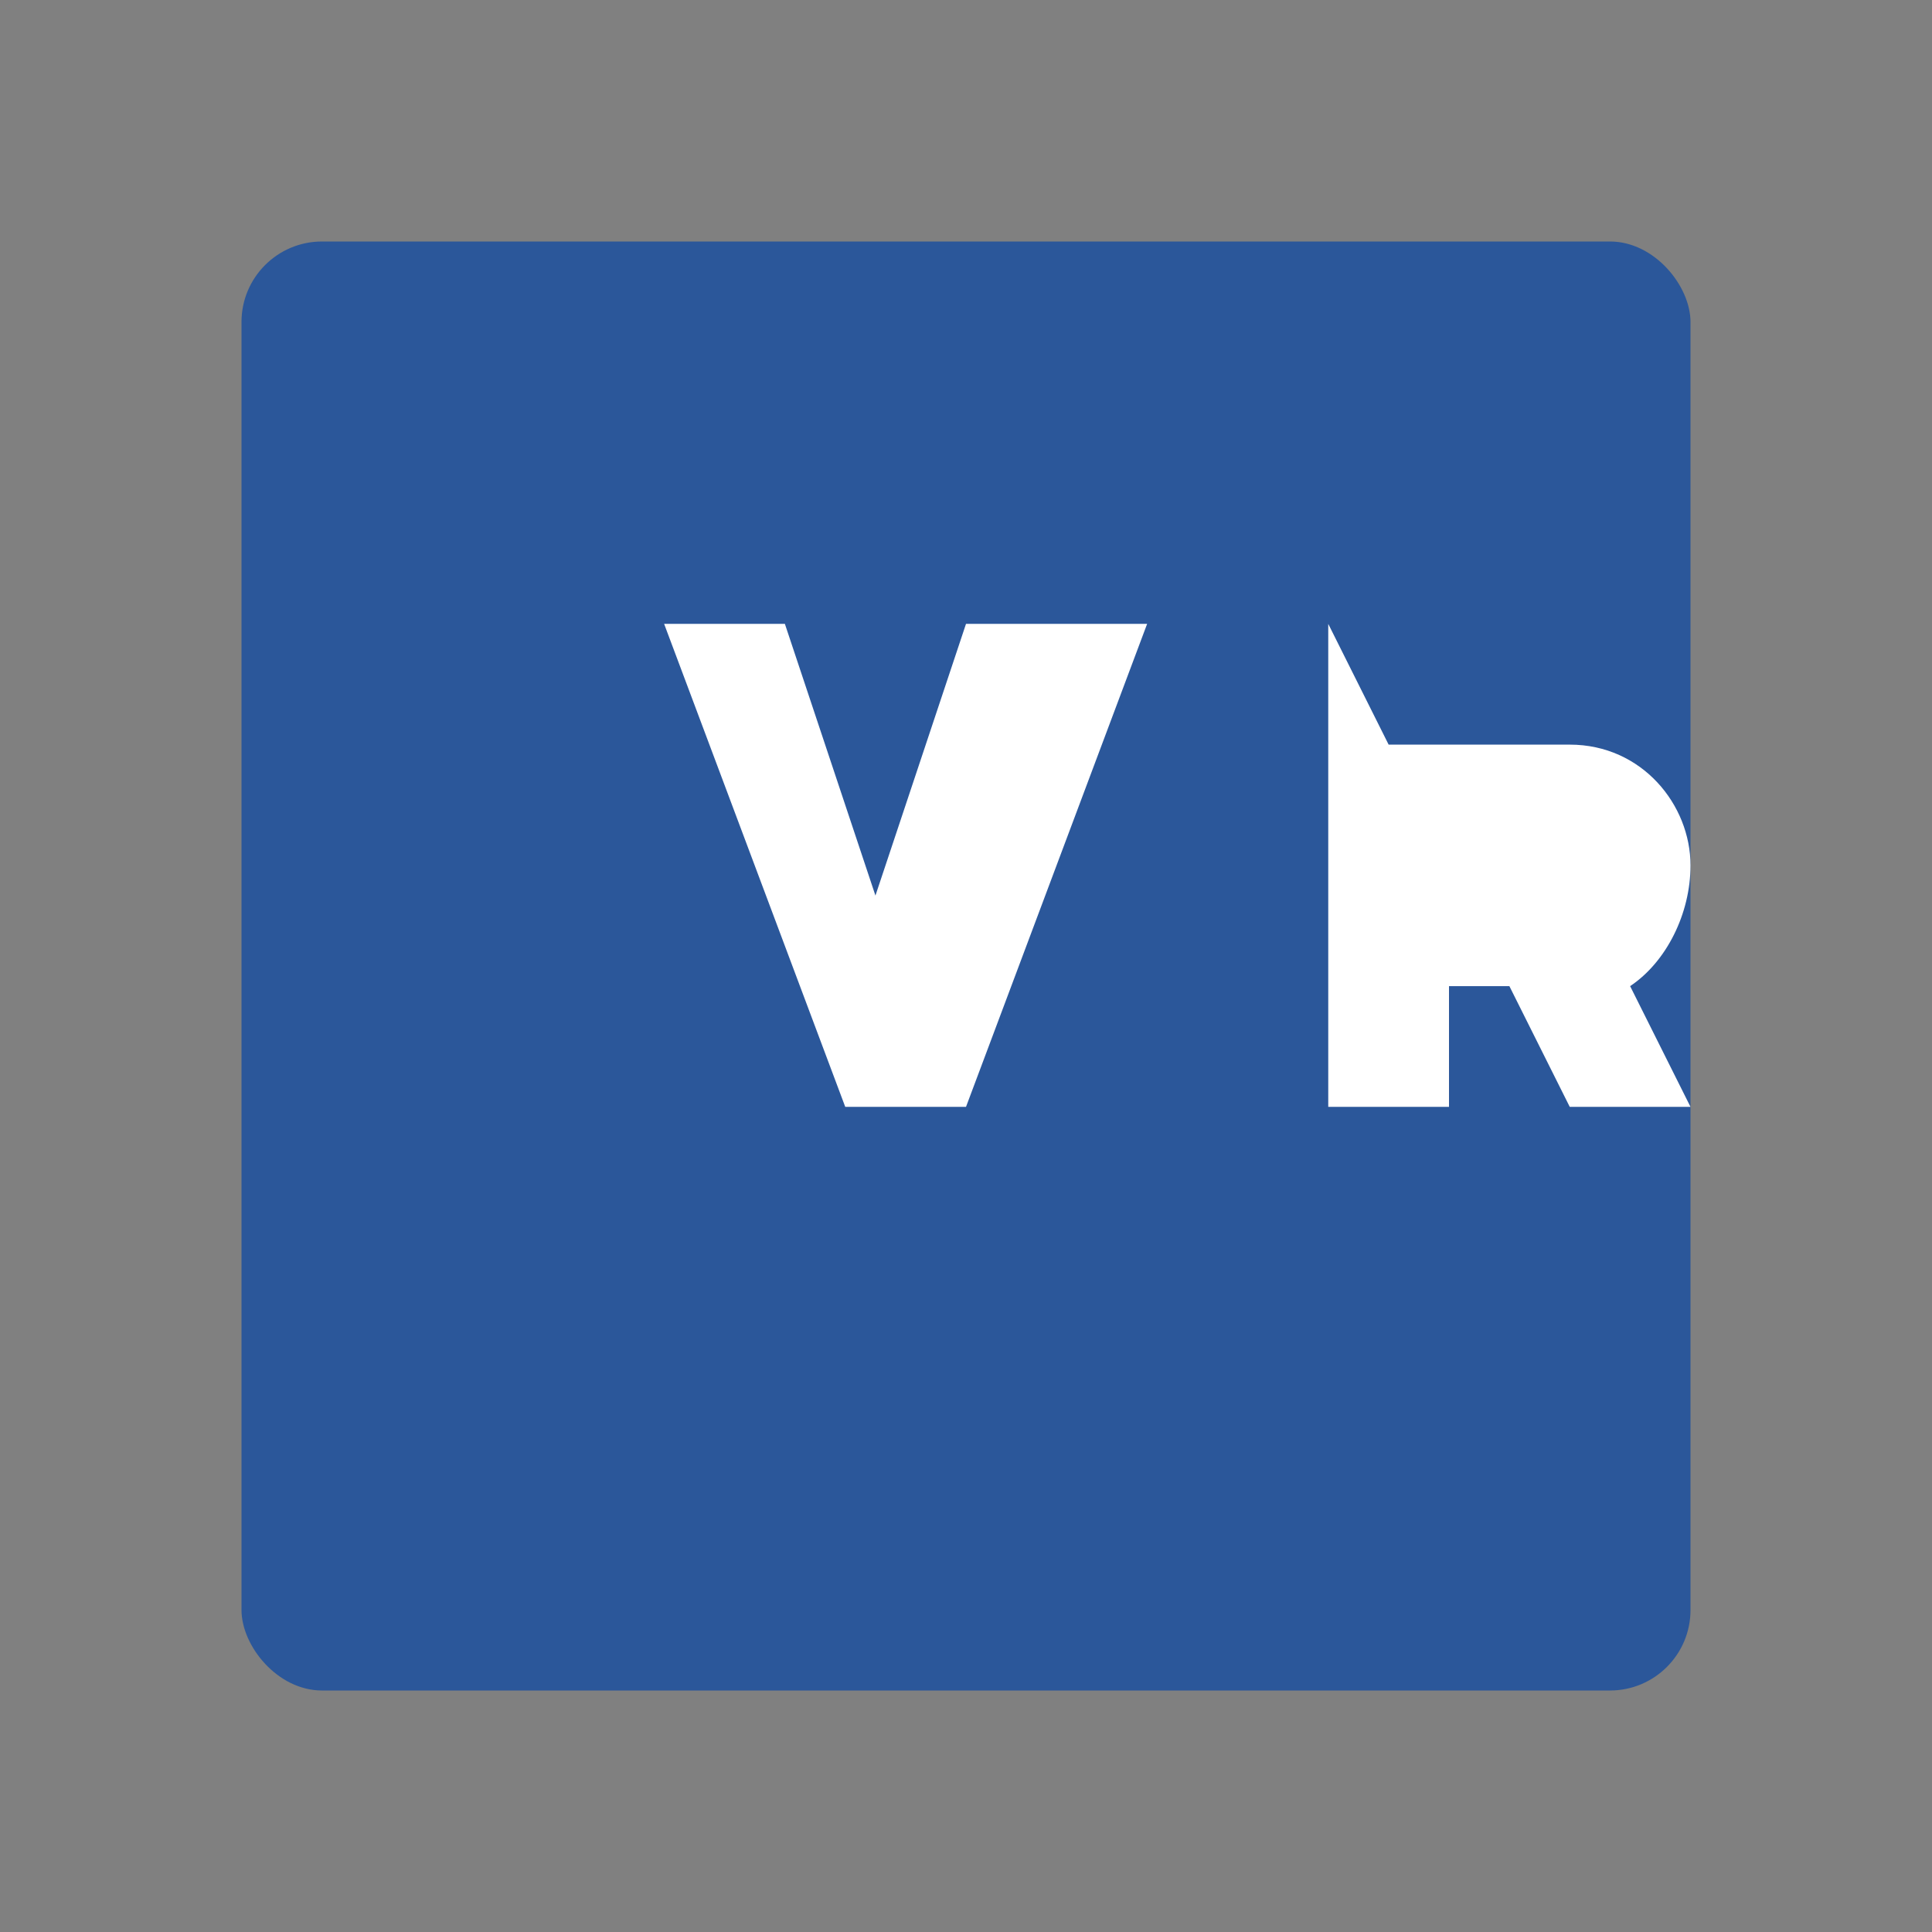 <!-- Word Icon -->
<svg xmlns="http://www.w3.org/2000/svg" viewBox="0 0 48 48" width="48" height="48">
  <rect x="0" y="0" width="48" height="48" fill="#808080" stroke="none"/>
  <rect width="36" height="36" x="6" y="6" fill="#2b579a" rx="2"/>
  <path fill="#fff" d="M24 15.5l-2.25 6.75L19.5 15.5h-3l4.5 12h3l4.5-12h-3zm9 0v12h3v-3h1.5l1.5 3h3l-1.5-3c.9-.6 1.5-1.8 1.5-3 0-1.5-1.2-3-3-3h-4.5z"/>
</svg>
